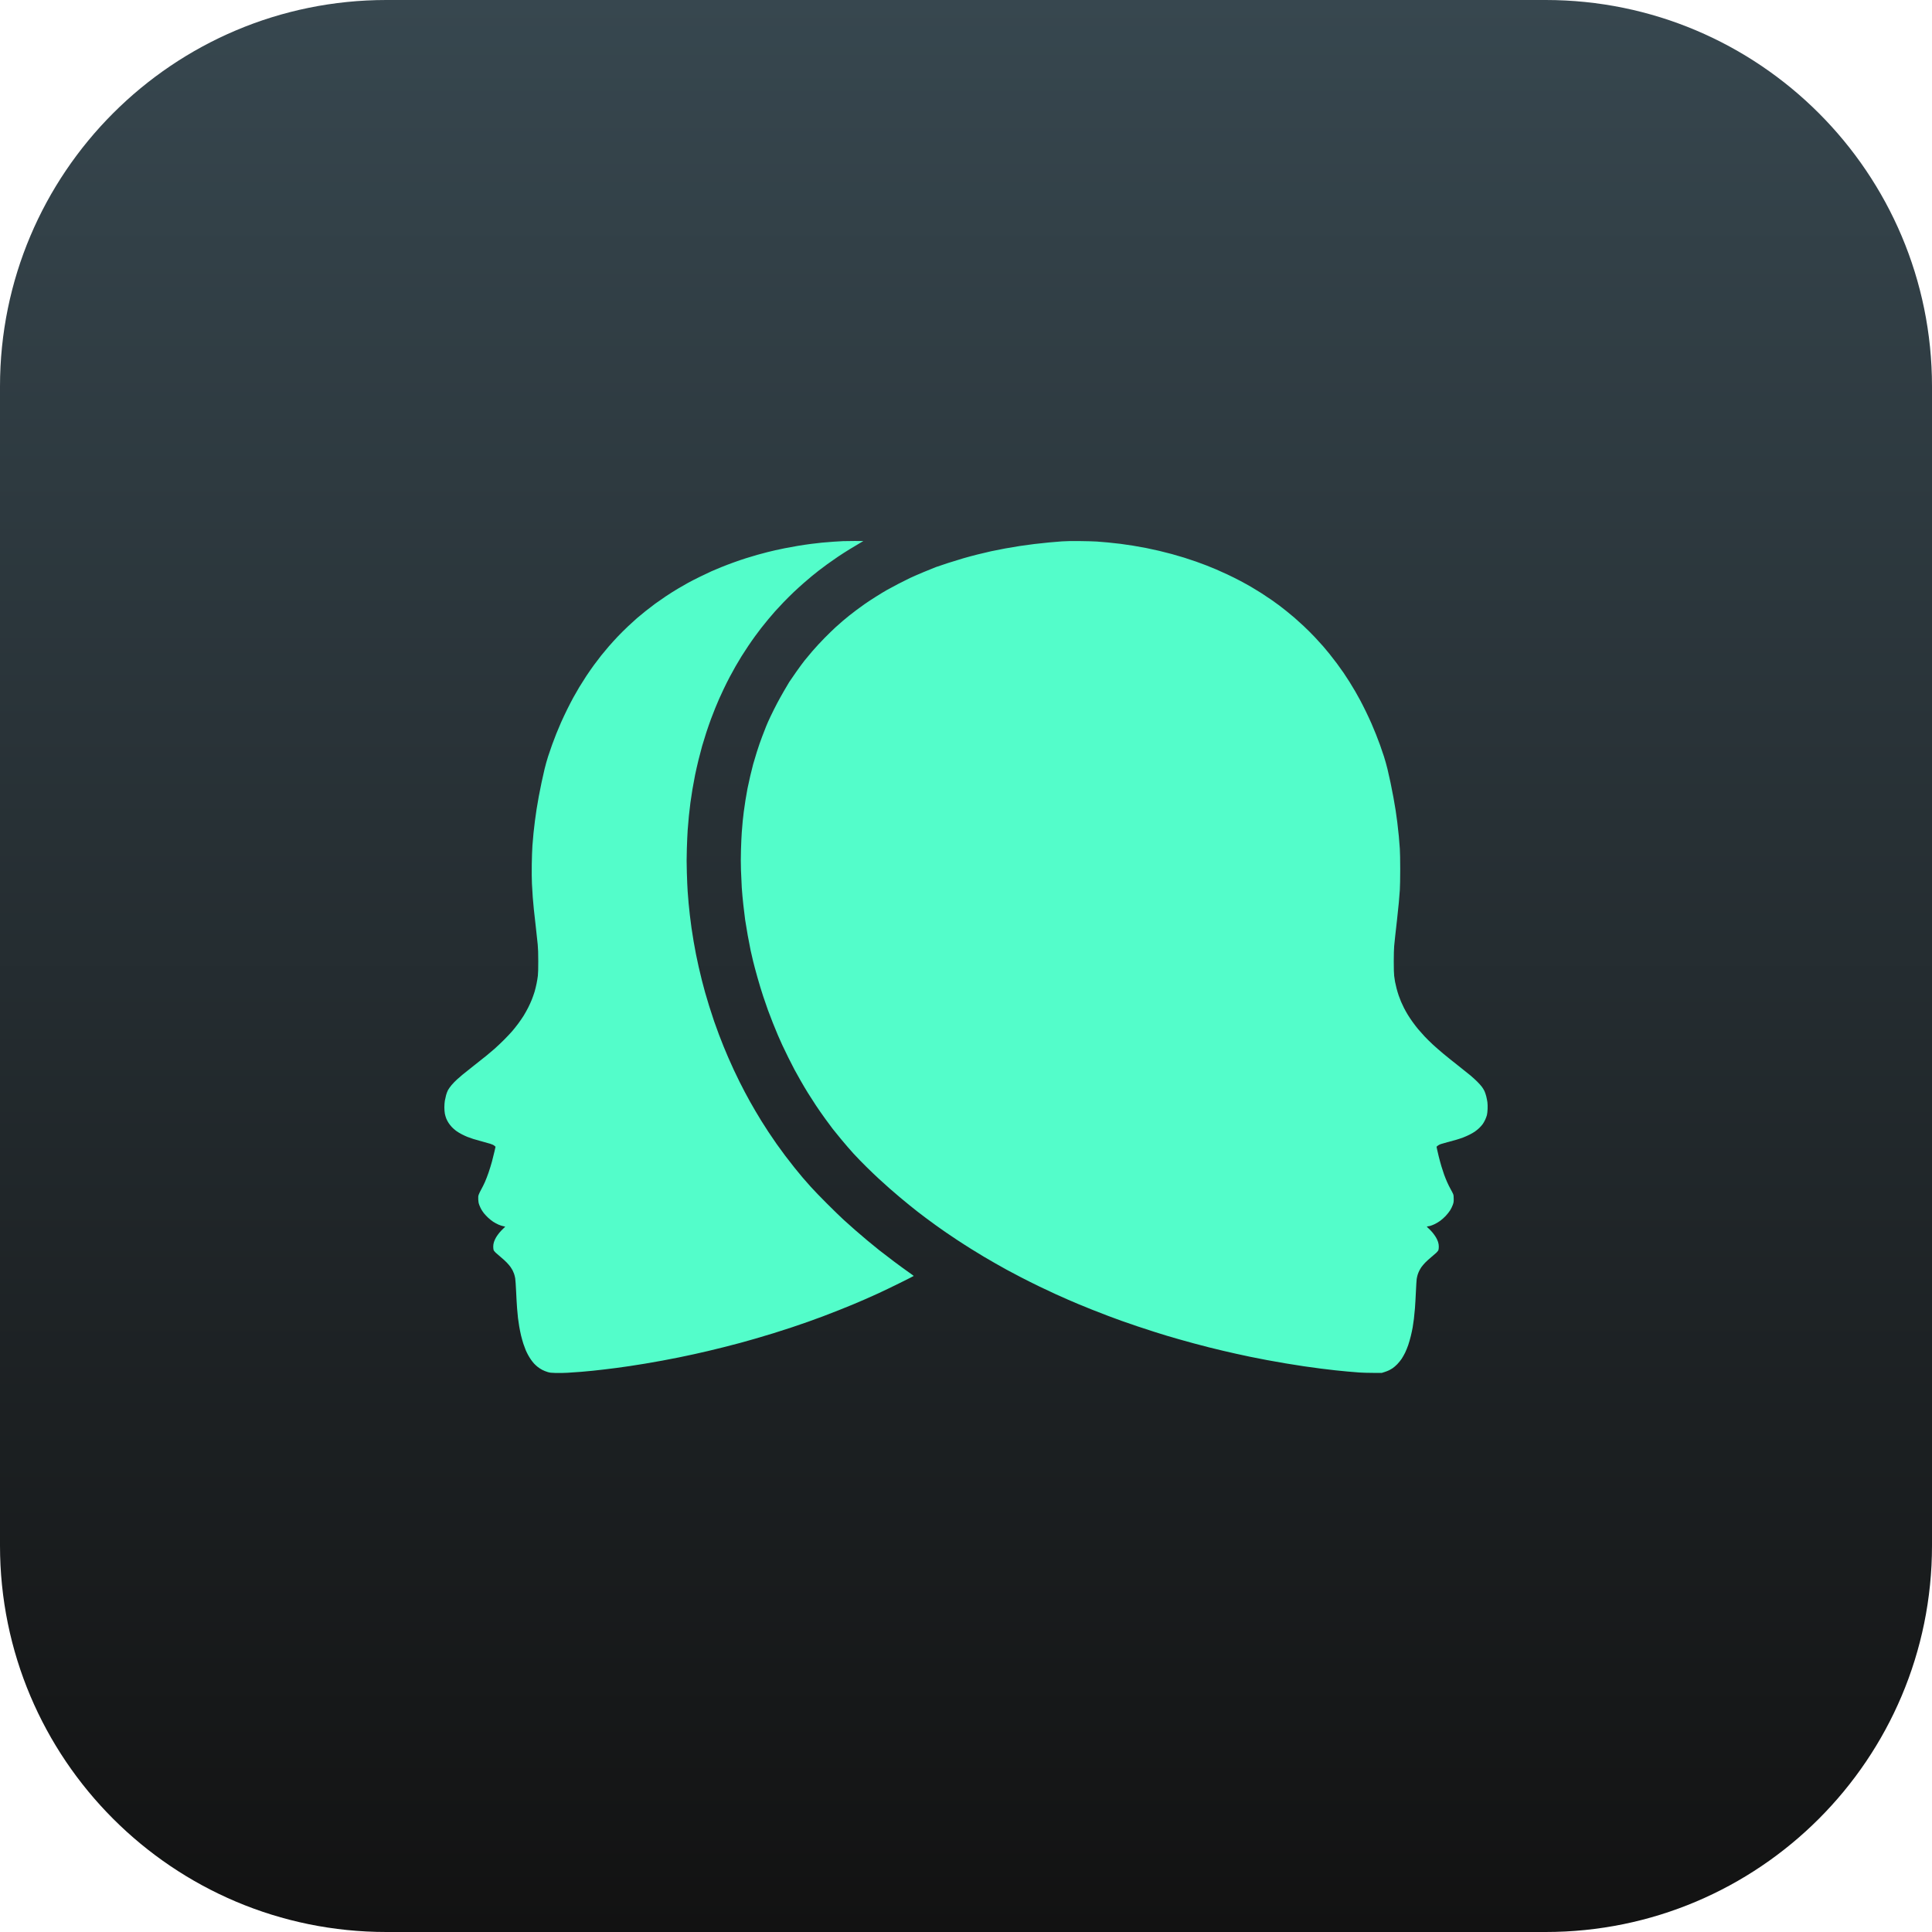 <svg width="100" height="100" viewBox="0 0 100 100" fill="none" xmlns="http://www.w3.org/2000/svg">
<g clip-path="url(#clip0_1649_306568)">
<path d="M80 0H20C8.954 0 0 8.954 0 20V80C0 91.046 8.954 100 20 100H80C91.046 100 100 91.046 100 80V20C100 8.954 91.046 0 80 0Z" fill="url(#paint0_linear_1649_306568)"/>
<path d="M44.221 28.001C43.965 28.003 43.703 28.006 43.637 28.009C43.571 28.011 43.353 28.024 43.151 28.038C42.95 28.052 42.682 28.073 42.555 28.086C42.428 28.099 42.177 28.128 41.998 28.15C41.818 28.172 41.504 28.218 41.298 28.253C41.092 28.287 40.784 28.343 40.614 28.378C40.443 28.412 40.221 28.459 40.12 28.483C40.02 28.506 39.837 28.55 39.715 28.58C39.592 28.611 39.355 28.674 39.188 28.721C39.021 28.769 38.757 28.848 38.601 28.897C38.445 28.946 38.161 29.043 37.971 29.112C37.779 29.181 37.492 29.291 37.332 29.356C37.172 29.421 36.949 29.515 36.835 29.565C36.721 29.615 36.449 29.744 36.23 29.852C36.011 29.959 35.732 30.102 35.61 30.17C35.487 30.237 35.251 30.373 35.084 30.472C34.918 30.57 34.638 30.747 34.464 30.864C34.289 30.981 34.044 31.151 33.919 31.242C33.794 31.334 33.564 31.51 33.409 31.634C33.254 31.758 33.056 31.922 32.968 31.998C32.881 32.075 32.677 32.26 32.516 32.41C32.355 32.56 32.109 32.805 31.969 32.953C31.829 33.101 31.622 33.33 31.507 33.462C31.393 33.594 31.218 33.804 31.118 33.929C31.018 34.054 30.847 34.28 30.737 34.43C30.627 34.581 30.45 34.837 30.343 34.998C30.236 35.16 30.073 35.418 29.981 35.571C29.889 35.724 29.751 35.964 29.675 36.104C29.598 36.244 29.455 36.52 29.358 36.717C29.26 36.914 29.119 37.215 29.043 37.385C28.968 37.556 28.856 37.821 28.795 37.974C28.734 38.127 28.637 38.381 28.58 38.539C28.524 38.696 28.429 38.972 28.37 39.151C28.312 39.331 28.229 39.624 28.187 39.804C28.144 39.983 28.074 40.298 28.03 40.504C27.986 40.709 27.921 41.035 27.886 41.228C27.851 41.42 27.8 41.714 27.774 41.88C27.748 42.046 27.708 42.322 27.687 42.493C27.665 42.663 27.632 42.942 27.615 43.113C27.597 43.284 27.572 43.581 27.558 43.773C27.544 43.966 27.529 44.399 27.524 44.736C27.518 45.109 27.522 45.501 27.533 45.738C27.543 45.953 27.562 46.268 27.575 46.438C27.588 46.609 27.614 46.888 27.631 47.059C27.649 47.23 27.695 47.645 27.734 47.982C27.773 48.319 27.817 48.727 27.832 48.889C27.852 49.102 27.86 49.341 27.86 49.756C27.861 50.129 27.854 50.39 27.84 50.504C27.829 50.6 27.799 50.783 27.773 50.91C27.748 51.038 27.701 51.227 27.67 51.332C27.638 51.437 27.576 51.615 27.531 51.729C27.486 51.843 27.399 52.036 27.336 52.158C27.274 52.281 27.168 52.469 27.101 52.577C27.034 52.684 26.908 52.867 26.822 52.983C26.735 53.099 26.598 53.273 26.516 53.368C26.434 53.464 26.241 53.668 26.088 53.822C25.934 53.975 25.715 54.182 25.602 54.282C25.488 54.381 25.302 54.538 25.188 54.632C25.074 54.725 24.777 54.961 24.527 55.157C24.278 55.353 24.013 55.564 23.939 55.626C23.864 55.687 23.734 55.801 23.649 55.878C23.564 55.955 23.438 56.086 23.368 56.169C23.299 56.252 23.217 56.369 23.186 56.427C23.155 56.486 23.112 56.602 23.089 56.685C23.067 56.768 23.038 56.9 23.024 56.978C23.011 57.056 23 57.207 23 57.314C23 57.425 23.011 57.566 23.025 57.642C23.039 57.715 23.071 57.828 23.097 57.892C23.122 57.956 23.176 58.059 23.217 58.121C23.257 58.184 23.334 58.281 23.388 58.338C23.441 58.394 23.54 58.481 23.607 58.531C23.674 58.581 23.806 58.662 23.901 58.71C23.996 58.759 24.128 58.82 24.195 58.846C24.261 58.873 24.393 58.92 24.489 58.95C24.584 58.981 24.788 59.039 24.941 59.08C25.094 59.12 25.289 59.174 25.374 59.201C25.478 59.234 25.547 59.266 25.588 59.302L25.649 59.354L25.596 59.591C25.567 59.721 25.509 59.957 25.466 60.114C25.423 60.272 25.344 60.53 25.29 60.687C25.236 60.844 25.151 61.066 25.1 61.18C25.05 61.294 24.964 61.466 24.91 61.562C24.856 61.658 24.797 61.78 24.779 61.833C24.752 61.912 24.748 61.955 24.754 62.087C24.76 62.212 24.772 62.274 24.81 62.376C24.837 62.447 24.885 62.551 24.917 62.606C24.95 62.662 25.011 62.751 25.053 62.804C25.095 62.856 25.188 62.955 25.259 63.023C25.33 63.091 25.45 63.187 25.526 63.237C25.602 63.286 25.726 63.354 25.802 63.386C25.877 63.419 25.985 63.454 26.041 63.465C26.097 63.476 26.145 63.487 26.149 63.49C26.152 63.493 26.105 63.541 26.044 63.597C25.983 63.654 25.893 63.749 25.844 63.809C25.795 63.868 25.723 63.97 25.682 64.036C25.642 64.102 25.591 64.211 25.569 64.28C25.542 64.364 25.53 64.441 25.53 64.518C25.53 64.581 25.537 64.659 25.546 64.691C25.556 64.728 25.595 64.78 25.653 64.836C25.704 64.885 25.823 64.988 25.92 65.067C26.016 65.145 26.156 65.273 26.231 65.351C26.305 65.428 26.396 65.535 26.431 65.588C26.467 65.64 26.512 65.715 26.532 65.753C26.552 65.792 26.585 65.87 26.606 65.925C26.627 65.981 26.654 66.089 26.667 66.165C26.68 66.241 26.701 66.554 26.715 66.86C26.729 67.167 26.75 67.553 26.764 67.72C26.777 67.886 26.798 68.111 26.811 68.221C26.825 68.33 26.853 68.527 26.875 68.658C26.897 68.79 26.94 69.001 26.97 69.128C27.001 69.255 27.055 69.446 27.09 69.554C27.126 69.661 27.18 69.808 27.21 69.88C27.241 69.952 27.297 70.068 27.336 70.138C27.374 70.208 27.44 70.316 27.484 70.377C27.527 70.438 27.597 70.527 27.64 70.575C27.683 70.622 27.768 70.701 27.829 70.75C27.891 70.799 27.999 70.869 28.069 70.905C28.139 70.942 28.261 70.991 28.339 71.014C28.463 71.052 28.518 71.058 28.765 71.065C28.921 71.069 29.196 71.065 29.377 71.054C29.558 71.044 29.875 71.022 30.08 71.005C30.286 70.987 30.558 70.963 30.685 70.949C30.812 70.936 31.07 70.907 31.258 70.885C31.446 70.863 31.736 70.827 31.902 70.805C32.069 70.783 32.373 70.74 32.578 70.71C32.784 70.679 33.146 70.622 33.382 70.583C33.618 70.543 34.023 70.472 34.281 70.425C34.539 70.377 34.926 70.302 35.14 70.259C35.355 70.215 35.709 70.14 35.928 70.092C36.146 70.044 36.465 69.972 36.636 69.931C36.806 69.891 37.175 69.801 37.455 69.731C37.735 69.661 38.122 69.56 38.314 69.508C38.507 69.455 38.865 69.355 39.11 69.284C39.355 69.214 39.774 69.089 40.041 69.006C40.308 68.923 40.737 68.785 40.995 68.699C41.253 68.613 41.626 68.485 41.823 68.415C42.02 68.345 42.365 68.219 42.591 68.135C42.816 68.05 43.196 67.903 43.434 67.808C43.672 67.713 43.996 67.582 44.154 67.516C44.311 67.45 44.583 67.334 44.758 67.258C44.933 67.181 45.248 67.04 45.458 66.945C45.669 66.849 46.168 66.609 46.568 66.411C46.969 66.213 47.296 66.047 47.295 66.042C47.295 66.037 47.172 65.947 47.022 65.842C46.871 65.737 46.533 65.49 46.27 65.293C46.007 65.096 45.667 64.835 45.514 64.714C45.361 64.592 45.09 64.371 44.912 64.223C44.734 64.075 44.448 63.831 44.276 63.68C44.104 63.529 43.827 63.282 43.66 63.13C43.494 62.978 43.104 62.599 42.793 62.287C42.481 61.976 42.112 61.592 41.971 61.435C41.83 61.277 41.638 61.059 41.544 60.95C41.45 60.84 41.261 60.611 41.124 60.44C40.987 60.27 40.767 59.987 40.636 59.812C40.504 59.637 40.302 59.359 40.186 59.195C40.07 59.031 39.88 58.751 39.764 58.574C39.648 58.397 39.485 58.142 39.401 58.006C39.317 57.87 39.177 57.638 39.09 57.489C39.003 57.34 38.878 57.122 38.812 57.004C38.747 56.885 38.632 56.674 38.557 56.534C38.483 56.394 38.361 56.157 38.286 56.008C38.211 55.859 38.075 55.576 37.983 55.38C37.892 55.183 37.76 54.89 37.69 54.728C37.62 54.566 37.514 54.316 37.456 54.171C37.396 54.027 37.289 53.751 37.216 53.559C37.144 53.366 37.029 53.051 36.962 52.859C36.895 52.666 36.781 52.315 36.708 52.079C36.635 51.843 36.539 51.52 36.494 51.361C36.45 51.203 36.375 50.92 36.327 50.733C36.28 50.545 36.205 50.231 36.161 50.035C36.117 49.837 36.055 49.549 36.024 49.393C35.993 49.236 35.939 48.943 35.904 48.74C35.87 48.538 35.819 48.221 35.793 48.038C35.767 47.854 35.728 47.549 35.706 47.361C35.684 47.173 35.656 46.898 35.642 46.749C35.629 46.6 35.607 46.324 35.593 46.136C35.58 45.948 35.561 45.513 35.551 45.168C35.536 44.686 35.536 44.402 35.551 43.927C35.561 43.589 35.581 43.154 35.594 42.962C35.608 42.769 35.636 42.44 35.657 42.23C35.678 42.02 35.714 41.712 35.736 41.546C35.759 41.38 35.806 41.068 35.841 40.854C35.877 40.639 35.938 40.306 35.977 40.114C36.017 39.921 36.094 39.578 36.15 39.35C36.206 39.123 36.292 38.793 36.341 38.618C36.391 38.443 36.489 38.124 36.559 37.91C36.63 37.696 36.739 37.38 36.803 37.209C36.867 37.037 36.966 36.783 37.023 36.644C37.079 36.505 37.17 36.29 37.224 36.168C37.279 36.045 37.387 35.81 37.466 35.645C37.544 35.479 37.677 35.214 37.761 35.056C37.844 34.897 37.984 34.642 38.072 34.489C38.16 34.336 38.296 34.107 38.375 33.98C38.454 33.853 38.61 33.613 38.721 33.447C38.833 33.281 38.995 33.047 39.083 32.928C39.17 32.808 39.313 32.617 39.402 32.503C39.49 32.389 39.651 32.19 39.76 32.06C39.868 31.93 40.026 31.745 40.112 31.649C40.197 31.553 40.393 31.342 40.547 31.181C40.702 31.02 40.946 30.777 41.091 30.64C41.236 30.504 41.465 30.295 41.601 30.177C41.736 30.059 41.925 29.897 42.022 29.818C42.118 29.739 42.275 29.613 42.372 29.538C42.468 29.463 42.67 29.312 42.82 29.202C42.97 29.093 43.221 28.918 43.377 28.813C43.533 28.708 43.8 28.537 43.971 28.432C44.142 28.326 44.372 28.189 44.484 28.125C44.595 28.062 44.687 28.007 44.687 28.003C44.687 28 44.477 27.999 44.221 28.001ZM55.904 28.006C55.466 28.001 55.182 28.006 54.968 28.021C54.799 28.034 54.498 28.058 54.3 28.077C54.101 28.095 53.76 28.131 53.541 28.158C53.323 28.184 52.979 28.231 52.778 28.262C52.576 28.293 52.238 28.35 52.025 28.389C51.812 28.428 51.49 28.492 51.309 28.531C51.128 28.571 50.808 28.646 50.598 28.699C50.388 28.751 50.058 28.84 49.866 28.896C49.673 28.952 49.312 29.063 49.064 29.143C48.815 29.223 48.539 29.316 48.451 29.349C48.363 29.383 48.072 29.5 47.805 29.611C47.539 29.722 47.22 29.861 47.097 29.92C46.975 29.978 46.703 30.115 46.493 30.223C46.283 30.332 46.012 30.477 45.892 30.546C45.771 30.615 45.524 30.765 45.343 30.88C45.161 30.994 44.909 31.159 44.782 31.247C44.656 31.335 44.451 31.483 44.329 31.575C44.206 31.667 44.035 31.8 43.947 31.87C43.859 31.94 43.716 32.058 43.629 32.132C43.541 32.206 43.369 32.358 43.247 32.469C43.124 32.581 42.866 32.833 42.673 33.028C42.48 33.224 42.196 33.53 42.043 33.71C41.89 33.889 41.708 34.107 41.639 34.195C41.569 34.282 41.382 34.537 41.223 34.761C41.064 34.986 40.897 35.227 40.853 35.298C40.809 35.369 40.684 35.58 40.577 35.766C40.468 35.952 40.309 36.24 40.221 36.407C40.133 36.573 39.986 36.866 39.894 37.059C39.802 37.252 39.696 37.488 39.659 37.584C39.622 37.68 39.528 37.921 39.451 38.12C39.373 38.318 39.248 38.68 39.173 38.923C39.098 39.167 39.012 39.452 38.983 39.557C38.953 39.662 38.886 39.934 38.833 40.162C38.78 40.389 38.716 40.683 38.69 40.814C38.664 40.945 38.618 41.214 38.586 41.411C38.555 41.608 38.516 41.88 38.498 42.015C38.481 42.151 38.456 42.373 38.442 42.508C38.429 42.644 38.407 42.902 38.394 43.081C38.381 43.261 38.362 43.663 38.353 43.977C38.341 44.381 38.341 44.692 38.353 45.05C38.362 45.328 38.381 45.731 38.394 45.945C38.407 46.16 38.444 46.561 38.475 46.836C38.505 47.112 38.548 47.461 38.569 47.612C38.591 47.763 38.651 48.125 38.703 48.417C38.756 48.708 38.824 49.061 38.854 49.202C38.885 49.343 38.942 49.59 38.981 49.751C39.02 49.913 39.121 50.292 39.206 50.593C39.29 50.894 39.424 51.334 39.503 51.57C39.582 51.806 39.693 52.129 39.75 52.286C39.807 52.444 39.923 52.748 40.009 52.962C40.095 53.176 40.211 53.459 40.268 53.591C40.324 53.722 40.423 53.944 40.487 54.084C40.552 54.224 40.695 54.521 40.806 54.744C40.916 54.967 41.059 55.247 41.123 55.365C41.187 55.483 41.328 55.737 41.438 55.93C41.547 56.122 41.719 56.412 41.82 56.574C41.921 56.736 42.105 57.022 42.229 57.211C42.353 57.399 42.575 57.717 42.722 57.919C42.869 58.12 43.042 58.353 43.106 58.437C43.17 58.521 43.374 58.772 43.559 58.994C43.743 59.216 44.025 59.541 44.185 59.717C44.345 59.892 44.644 60.199 44.849 60.401C45.053 60.602 45.346 60.882 45.499 61.022C45.652 61.163 45.898 61.385 46.047 61.516C46.196 61.646 46.429 61.847 46.565 61.961C46.7 62.075 46.926 62.261 47.066 62.375C47.206 62.488 47.399 62.642 47.495 62.717C47.591 62.792 47.785 62.939 47.925 63.044C48.065 63.149 48.294 63.318 48.434 63.418C48.574 63.519 48.792 63.673 48.919 63.761C49.046 63.849 49.315 64.03 49.516 64.163C49.717 64.296 50.057 64.515 50.272 64.648C50.486 64.781 50.777 64.959 50.918 65.043C51.06 65.127 51.332 65.285 51.523 65.394C51.714 65.503 51.978 65.651 52.109 65.723C52.241 65.795 52.566 65.967 52.833 66.106C53.1 66.245 53.541 66.465 53.812 66.596C54.083 66.726 54.463 66.904 54.655 66.992C54.848 67.079 55.138 67.208 55.3 67.279C55.462 67.349 55.705 67.453 55.841 67.51C55.976 67.567 56.284 67.692 56.525 67.788C56.766 67.884 57.138 68.029 57.352 68.109C57.567 68.19 57.882 68.306 58.052 68.367C58.223 68.428 58.584 68.553 58.856 68.645C59.127 68.736 59.528 68.868 59.747 68.936C59.965 69.005 60.252 69.094 60.383 69.134C60.514 69.173 60.797 69.256 61.012 69.317C61.226 69.378 61.573 69.475 61.783 69.531C61.993 69.588 62.351 69.681 62.579 69.739C62.806 69.796 63.132 69.875 63.303 69.915C63.474 69.956 63.771 70.024 63.963 70.066C64.156 70.109 64.485 70.18 64.695 70.224C64.905 70.268 65.292 70.344 65.554 70.393C65.817 70.442 66.261 70.521 66.541 70.568C66.821 70.615 67.247 70.682 67.488 70.718C67.728 70.753 68.122 70.807 68.363 70.838C68.603 70.868 68.933 70.907 69.095 70.925C69.257 70.943 69.546 70.971 69.739 70.989C69.931 71.006 70.207 71.029 70.352 71.04C70.496 71.051 70.818 71.06 71.067 71.06L71.521 71.061L71.661 71.017C71.738 70.993 71.845 70.951 71.9 70.924C71.954 70.897 72.041 70.845 72.094 70.81C72.146 70.775 72.248 70.687 72.319 70.614C72.391 70.541 72.494 70.415 72.548 70.334C72.601 70.253 72.684 70.107 72.731 70.01C72.778 69.912 72.849 69.737 72.889 69.621C72.929 69.504 72.99 69.293 73.024 69.153C73.059 69.012 73.101 68.812 73.119 68.707C73.137 68.602 73.165 68.405 73.183 68.269C73.2 68.133 73.225 67.883 73.238 67.712C73.251 67.541 73.274 67.155 73.287 66.853C73.301 66.551 73.319 66.257 73.328 66.201C73.336 66.144 73.358 66.047 73.376 65.986C73.394 65.925 73.431 65.832 73.458 65.78C73.484 65.727 73.535 65.641 73.57 65.588C73.606 65.535 73.696 65.429 73.771 65.351C73.846 65.274 73.986 65.146 74.083 65.067C74.179 64.989 74.299 64.885 74.349 64.837C74.407 64.781 74.446 64.727 74.456 64.691C74.465 64.659 74.472 64.582 74.472 64.519C74.472 64.441 74.46 64.364 74.433 64.28C74.412 64.212 74.361 64.102 74.32 64.037C74.28 63.971 74.207 63.869 74.158 63.809C74.11 63.75 74.021 63.656 73.961 63.6C73.901 63.545 73.852 63.495 73.852 63.489C73.852 63.484 73.867 63.48 73.885 63.48C73.904 63.48 73.963 63.468 74.017 63.455C74.07 63.441 74.179 63.399 74.258 63.361C74.336 63.324 74.464 63.248 74.541 63.192C74.619 63.137 74.748 63.022 74.828 62.937C74.908 62.852 75.012 62.722 75.059 62.646C75.106 62.571 75.167 62.447 75.194 62.37C75.239 62.246 75.244 62.211 75.244 62.056C75.244 61.923 75.237 61.862 75.215 61.804C75.198 61.762 75.142 61.651 75.088 61.557C75.035 61.464 74.951 61.294 74.901 61.181C74.851 61.067 74.781 60.891 74.745 60.791C74.709 60.69 74.648 60.504 74.61 60.377C74.571 60.25 74.507 60.014 74.467 59.852C74.427 59.69 74.386 59.511 74.375 59.455L74.356 59.353L74.413 59.304C74.444 59.276 74.515 59.239 74.571 59.219C74.626 59.2 74.782 59.155 74.918 59.119C75.054 59.084 75.254 59.029 75.364 58.998C75.473 58.967 75.641 58.911 75.738 58.874C75.834 58.837 75.981 58.772 76.063 58.73C76.146 58.689 76.267 58.619 76.331 58.576C76.394 58.533 76.498 58.45 76.559 58.392C76.621 58.333 76.703 58.241 76.742 58.187C76.781 58.133 76.84 58.029 76.874 57.956C76.907 57.883 76.947 57.777 76.962 57.72C76.978 57.66 76.993 57.526 76.998 57.399C77.003 57.27 76.999 57.127 76.988 57.049C76.978 56.976 76.951 56.841 76.929 56.749C76.906 56.657 76.864 56.532 76.835 56.471C76.806 56.41 76.744 56.309 76.698 56.248C76.652 56.187 76.543 56.065 76.454 55.978C76.366 55.89 76.208 55.747 76.103 55.659C75.998 55.572 75.712 55.343 75.467 55.151C75.222 54.959 74.878 54.683 74.703 54.537C74.528 54.391 74.281 54.175 74.154 54.057C74.027 53.94 73.84 53.754 73.737 53.645C73.634 53.535 73.485 53.367 73.405 53.272C73.325 53.176 73.193 53.005 73.112 52.891C73.03 52.777 72.916 52.605 72.858 52.509C72.8 52.413 72.715 52.259 72.668 52.167C72.621 52.075 72.554 51.932 72.519 51.849C72.483 51.766 72.428 51.622 72.397 51.531C72.365 51.439 72.314 51.27 72.285 51.157C72.255 51.043 72.22 50.889 72.207 50.815C72.194 50.74 72.174 50.604 72.162 50.512C72.149 50.403 72.141 50.146 72.141 49.772C72.141 49.428 72.15 49.107 72.162 48.969C72.174 48.842 72.197 48.613 72.214 48.46C72.231 48.306 72.273 47.931 72.308 47.624C72.343 47.318 72.385 46.91 72.403 46.718C72.42 46.525 72.444 46.231 72.455 46.065C72.466 45.891 72.475 45.439 72.475 44.999C72.475 44.537 72.467 44.116 72.455 43.933C72.444 43.767 72.42 43.473 72.403 43.281C72.385 43.088 72.35 42.766 72.324 42.565C72.299 42.363 72.259 42.081 72.237 41.936C72.214 41.792 72.164 41.495 72.124 41.276C72.084 41.057 72.016 40.711 71.973 40.507C71.929 40.303 71.858 39.987 71.816 39.807C71.773 39.626 71.69 39.331 71.632 39.152C71.573 38.972 71.483 38.707 71.431 38.563C71.379 38.419 71.283 38.168 71.219 38.006C71.155 37.844 71.05 37.593 70.987 37.449C70.924 37.305 70.796 37.028 70.701 36.833C70.607 36.638 70.47 36.37 70.398 36.236C70.326 36.103 70.213 35.9 70.147 35.786C70.082 35.673 69.95 35.454 69.854 35.301C69.758 35.148 69.618 34.933 69.543 34.824C69.468 34.714 69.314 34.5 69.201 34.346C69.087 34.193 68.91 33.964 68.807 33.837C68.705 33.71 68.558 33.535 68.482 33.448C68.406 33.36 68.218 33.154 68.065 32.99C67.912 32.827 67.653 32.568 67.49 32.416C67.326 32.263 67.107 32.064 67.002 31.974C66.897 31.883 66.707 31.726 66.58 31.625C66.454 31.523 66.293 31.398 66.222 31.345C66.153 31.292 65.974 31.164 65.825 31.059C65.676 30.955 65.429 30.791 65.276 30.693C65.123 30.596 64.893 30.455 64.765 30.381C64.638 30.306 64.383 30.166 64.2 30.068C64.017 29.971 63.722 29.824 63.545 29.741C63.368 29.657 63.099 29.536 62.948 29.472C62.796 29.407 62.565 29.313 62.435 29.263C62.304 29.212 62.068 29.125 61.911 29.069C61.753 29.013 61.477 28.921 61.297 28.865C61.117 28.809 60.827 28.725 60.652 28.677C60.478 28.629 60.181 28.554 59.993 28.51C59.805 28.466 59.505 28.401 59.325 28.365C59.146 28.33 58.844 28.276 58.655 28.245C58.466 28.214 58.17 28.171 57.998 28.149C57.825 28.127 57.533 28.095 57.347 28.078C57.162 28.061 56.903 28.039 56.771 28.03C56.64 28.02 56.25 28.01 55.904 28.006L55.904 28.006Z" fill="#53FDCA"/>
</g>
<defs>
<linearGradient id="paint0_linear_1649_306568" x1="50" y1="0" x2="50" y2="100" gradientUnits="userSpaceOnUse">
<stop stop-color="#37474F"/>
<stop offset="1" stop-color="#121212"/>
</linearGradient>
<clipPath id="clip0_1649_306568">
<rect width="100" height="100" fill="white"/>
</clipPath>
</defs>
</svg>
